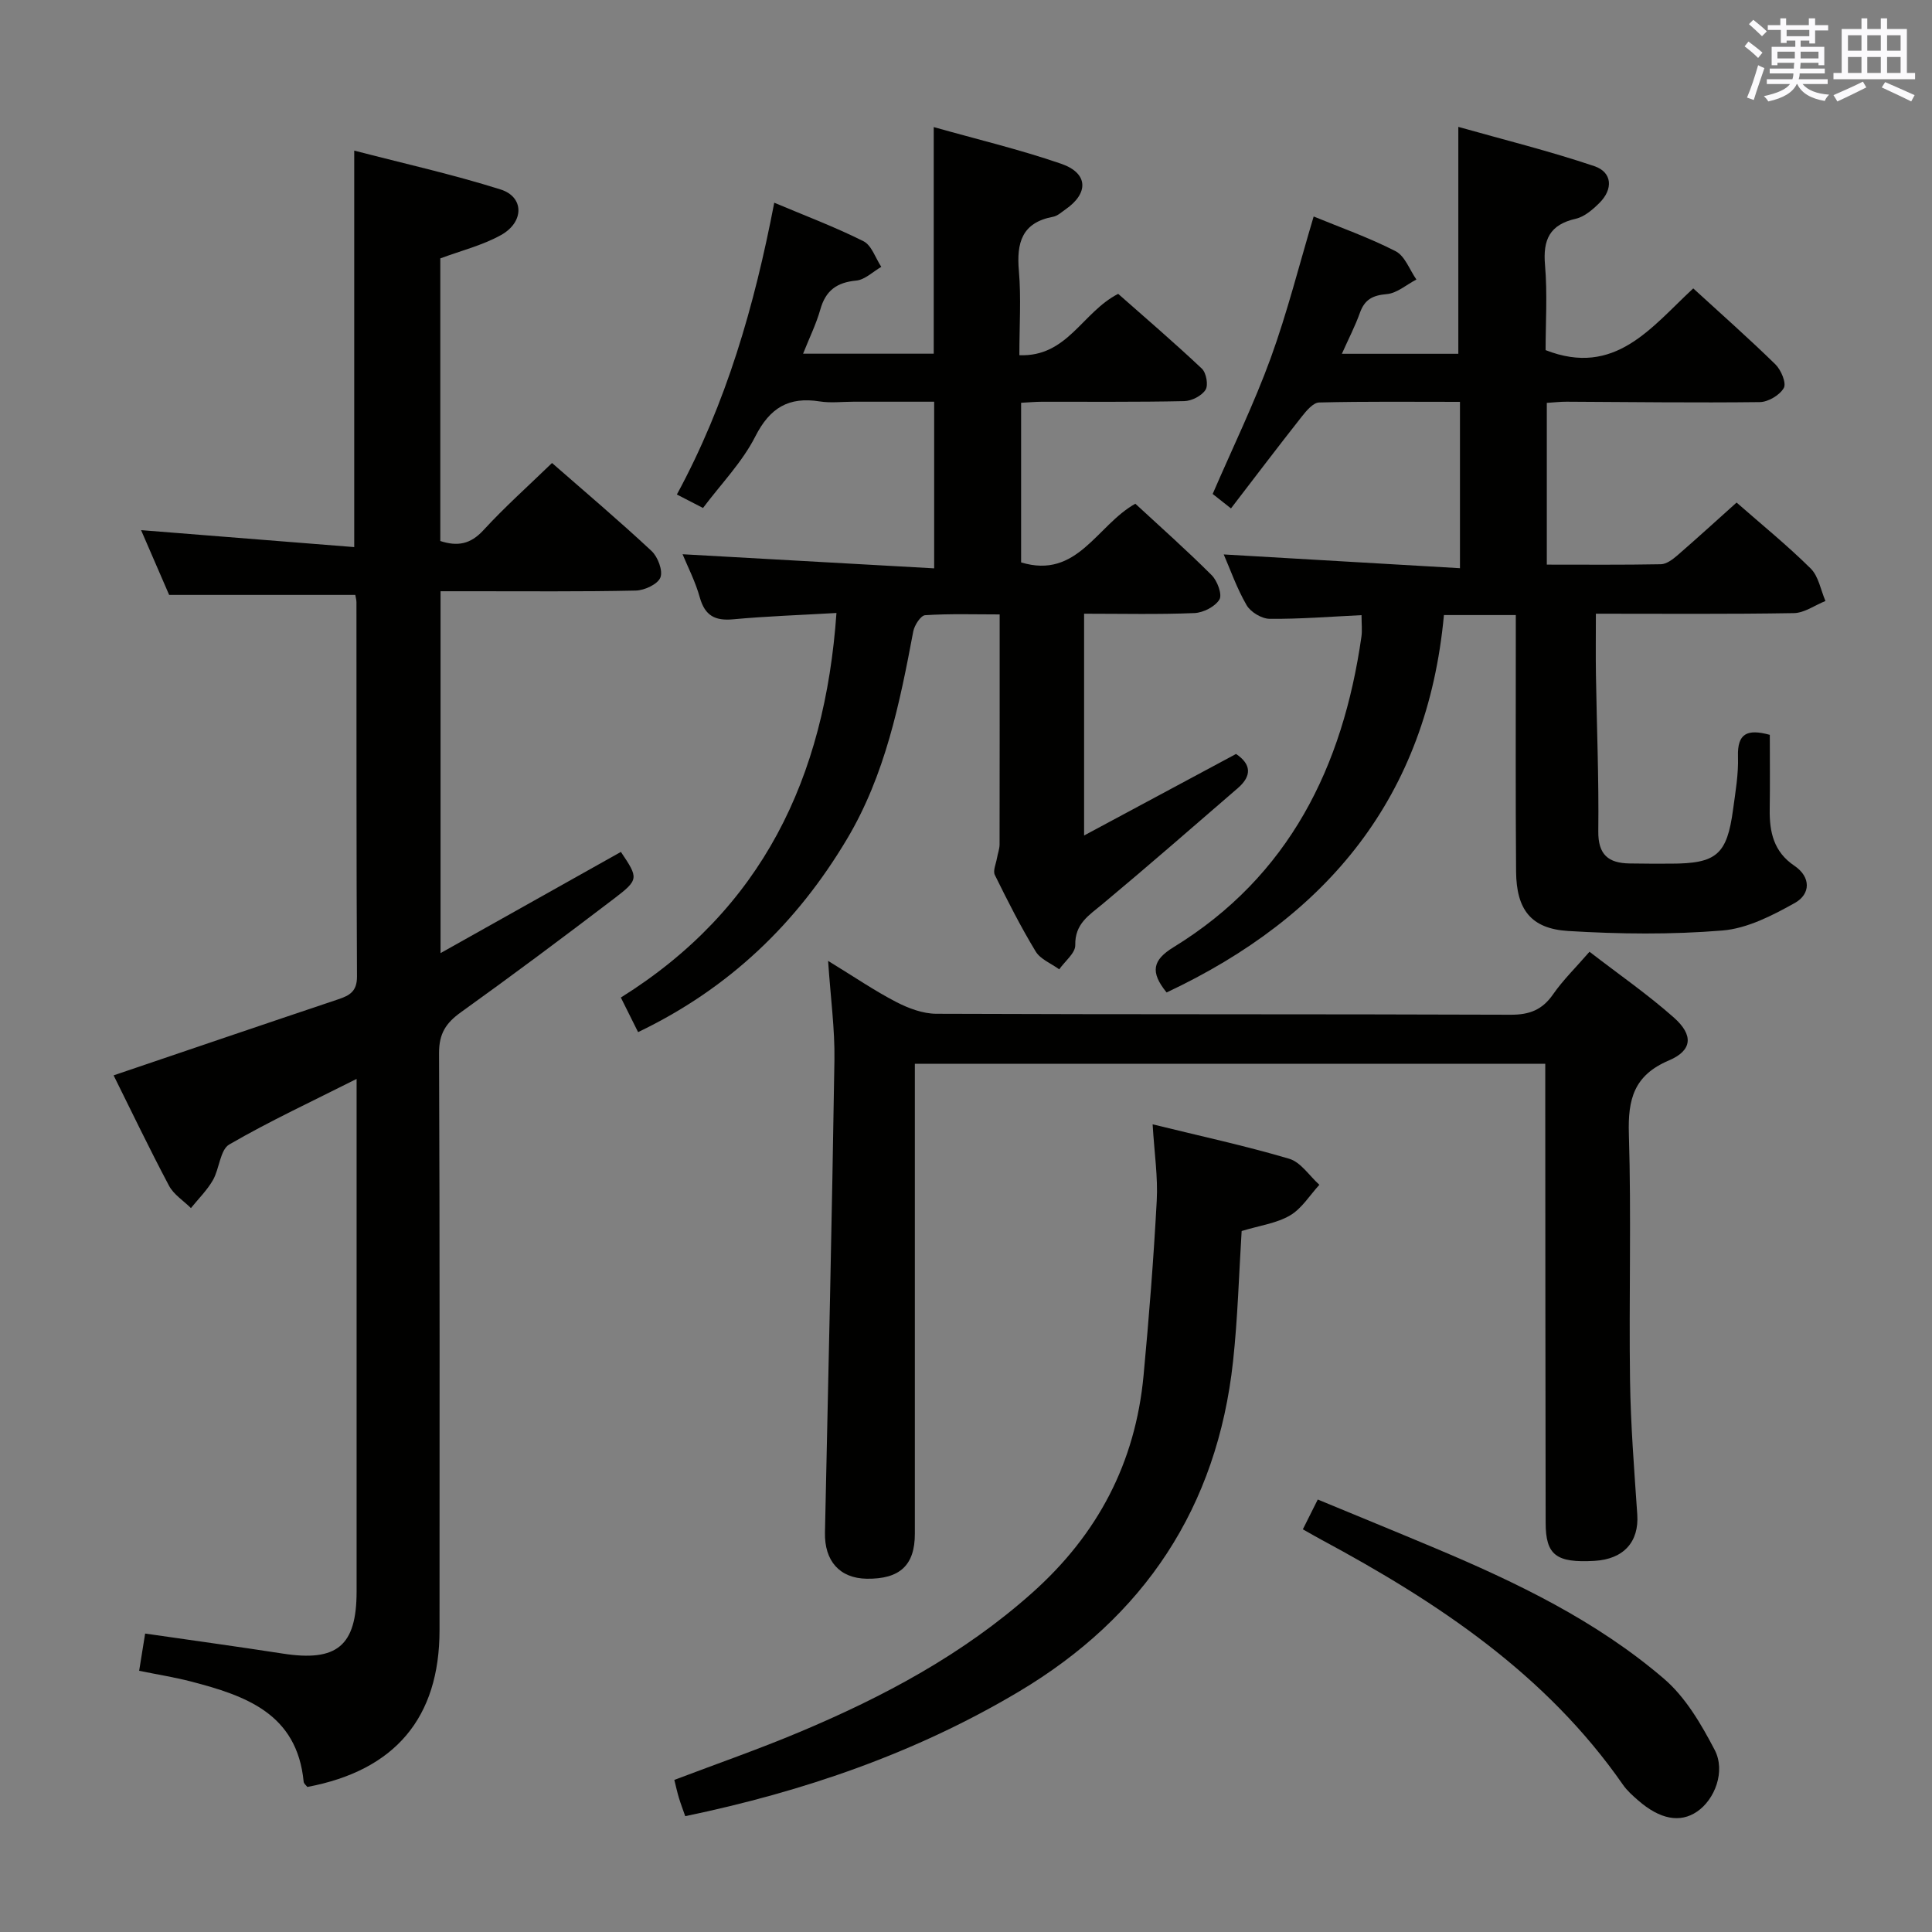 <svg enable-background="new 0 0 400 400" viewBox="0 0 400 400" xmlns="http://www.w3.org/2000/svg"><rect x="0" y="0" width="400" height="400" fill="#808080" stroke="none"/><g fill="#010100"><path d="m91.21 122.41v74.92c12.81-7.19 25.07-14.07 37.34-20.95 3.66 5.44 3.77 5.72-1.47 9.71-10.45 7.96-20.98 15.83-31.66 23.49-3.1 2.22-4.53 4.42-4.52 8.44.17 39.83.1 79.66.1 119.48 0 18.12-9.18 29.05-27.37 32.47-.24-.33-.72-.68-.76-1.08-1.37-14.15-12.06-17.82-23.35-20.76-3.35-.87-6.78-1.41-10.71-2.21.42-2.6.8-4.97 1.24-7.71 9.62 1.39 19.08 2.69 28.52 4.15 11.2 1.74 15.25-1.61 15.26-12.83 0-33.5 0-66.99 0-100.49 0-1.66 0-3.31 0-5.66-9.14 4.61-17.97 8.71-26.36 13.57-1.9 1.1-2.03 5.01-3.39 7.39-1.21 2.1-3.01 3.87-4.55 5.78-1.54-1.53-3.57-2.8-4.54-4.63-4.11-7.75-7.9-15.67-11.47-22.85 15.78-5.35 31.11-10.58 46.47-15.73 2.39-.8 3.93-1.64 3.92-4.72-.14-25.83-.09-51.66-.11-77.49 0-.49-.15-.98-.24-1.53-12.58 0-25.12 0-38.54 0-1.69-3.89-3.77-8.7-5.81-13.41 14.77 1.17 29.44 2.34 44.13 3.51 0-27.99 0-54.56 0-82.09 10.26 2.67 20.42 4.93 30.31 8.05 4.89 1.54 4.91 6.75.07 9.44-3.83 2.13-8.25 3.22-12.56 4.83v58.51c3.55 1.16 6.25.68 8.92-2.23 4.37-4.76 9.22-9.09 14.21-13.92 6.73 5.89 13.82 11.88 20.6 18.21 1.31 1.22 2.39 4.07 1.84 5.49-.54 1.39-3.28 2.67-5.09 2.71-11.33.25-22.66.13-33.99.14-1.99 0-3.97 0-6.44 0z"/><path d="m253.36 114.79c16.21.95 32.38 1.89 48.91 2.85 0-12.11 0-23.01 0-34.44-9.93 0-19.55-.11-29.16.13-1.22.03-2.62 1.69-3.56 2.88-4.93 6.25-9.74 12.6-14.69 19.05-1.68-1.32-2.96-2.34-3.79-2.99 4.14-9.59 8.57-18.68 12.01-28.12 3.44-9.47 5.9-19.29 8.9-29.33 5.44 2.24 11.4 4.34 16.97 7.19 1.93.99 2.89 3.85 4.3 5.86-2.04 1.06-4.02 2.84-6.13 3.02-2.91.25-4.57 1.1-5.56 3.86-.98 2.75-2.34 5.36-3.74 8.5h24.11c0-15.52 0-30.73 0-46.98 9.27 2.62 18.85 4.99 28.16 8.13 3.73 1.26 3.93 4.76 1.05 7.62-1.38 1.37-3.1 2.86-4.89 3.27-5.41 1.22-6.83 4.33-6.37 9.6.51 5.94.12 11.97.12 17.6 14.38 5.63 21.88-4.74 30.57-12.78 5.81 5.32 11.55 10.39 17.01 15.73 1.17 1.15 2.31 3.86 1.74 4.88-.83 1.48-3.23 2.91-4.97 2.93-13.33.16-26.66-.02-39.99-.08-1.29-.01-2.58.15-4.11.24v33.49c8.04 0 15.82.07 23.61-.08 1.14-.02 2.4-.96 3.35-1.77 4.14-3.59 8.19-7.29 12.33-11 5.19 4.55 10.5 8.86 15.35 13.66 1.63 1.62 2.07 4.45 3.05 6.72-2.18.87-4.35 2.47-6.54 2.51-13.48.23-26.96.12-40.99.12 0 4.4-.05 8.49.01 12.58.17 10.81.62 21.63.49 32.44-.06 4.91 2.11 6.62 6.48 6.69 2.83.05 5.67.05 8.5.04 9.51-.01 11.67-1.84 12.93-11.26.49-3.62 1.13-7.29 1.01-10.91-.15-4.8 1.9-5.78 6.59-4.5 0 5.15.06 10.28-.02 15.4-.07 4.7.81 8.81 5.1 11.7 3.47 2.34 3.38 5.88.1 7.71-4.65 2.6-9.85 5.28-14.99 5.7-10.59.87-21.32.75-31.94.1-7.71-.47-10.71-4.45-10.78-12.28-.13-15.83-.05-31.66-.06-47.5 0-1.79 0-3.58 0-5.63-5.15 0-9.74 0-14.88 0-3.46 37.53-24.05 62.45-57.42 78.14-3.43-4.23-2.93-6.7 1.45-9.38 23.95-14.7 35.04-37.35 38.89-64.29.18-1.27.02-2.59.02-4.45-6.47.31-12.75.82-19.02.76-1.64-.01-3.94-1.39-4.77-2.82-2.03-3.49-3.38-7.39-4.74-10.51z"/><path d="m141.32 114.75c17.22.97 34.42 1.93 52.09 2.92 0-11.9 0-22.8 0-34.5-5.53 0-11.12 0-16.71 0-2.33 0-4.71.3-6.99-.06-6.4-1.01-10.3 1.29-13.33 7.25-2.72 5.36-7.12 9.86-10.83 14.81-2.21-1.14-3.65-1.88-5.41-2.79 10.22-18.85 16.04-38.97 20.16-60.41 6.26 2.64 12.52 4.99 18.47 7.97 1.69.85 2.49 3.49 3.69 5.31-1.72.99-3.38 2.67-5.19 2.84-4.02.38-6.33 2.06-7.43 5.98-.84 2.98-2.24 5.81-3.57 9.16h27.05c0-15.58 0-30.81 0-46.92 8.95 2.53 17.81 4.64 26.37 7.59 5.63 1.94 5.77 6.09.9 9.46-.82.57-1.64 1.35-2.56 1.52-6.48 1.21-7.59 5.39-7.08 11.22.48 5.58.1 11.24.1 17.44 9.96.4 13.01-8.91 20.46-12.7 5.54 4.89 11.56 10.05 17.32 15.48.92.86 1.38 3.44.76 4.39-.8 1.25-2.87 2.31-4.42 2.34-9.83.21-19.66.11-29.5.13-1.31 0-2.61.13-4.26.21v33.05c11.66 3.54 15.65-7.69 23.65-12.15 5.18 4.79 10.65 9.64 15.81 14.8 1.17 1.17 2.22 4.01 1.6 5.03-.89 1.48-3.34 2.73-5.17 2.81-7.47.31-14.97.13-22.85.13v45.92c10.83-5.81 21.12-11.33 31.46-16.88 3.16 2.12 3.31 4.53.36 7.08-9.3 8.03-18.55 16.11-27.99 23.98-2.82 2.35-5.75 4.07-5.66 8.53.03 1.64-2.15 3.33-3.32 5-1.66-1.22-3.9-2.08-4.88-3.71-3.1-5.11-5.81-10.47-8.45-15.83-.43-.87.24-2.3.44-3.47.16-.95.53-1.88.54-2.83.03-15.66.02-31.32.02-47.64-5.27 0-10.37-.17-15.43.16-.91.06-2.22 2.08-2.46 3.36-2.8 14.89-5.81 29.69-13.7 42.95-10.38 17.44-24.38 30.95-43.27 40.01-1.23-2.46-2.31-4.62-3.57-7.16 29.21-18.26 42.25-45.42 44.64-79.62-7.58.44-14.49.67-21.37 1.31-3.75.35-5.84-.73-6.91-4.48-.91-3.3-2.51-6.39-3.58-8.99z"/><path d="m319.93 220.25c-43.62 0-86.7 0-130.52 0v5.85 91.46c0 6.51-3.11 9.39-9.95 9.3-5.64-.08-8.79-3.71-8.66-9.58.71-32.6 1.45-65.21 1.96-97.81.1-6.39-.79-12.8-1.31-20.53 5.43 3.32 9.62 6.19 14.1 8.51 2.53 1.31 5.52 2.43 8.3 2.44 39.65.16 79.3.05 118.95.2 3.9.01 6.53-1.03 8.75-4.23 2.05-2.95 4.68-5.51 7.54-8.81 6.02 4.65 12.03 8.81 17.46 13.62 4.11 3.64 3.85 6.82-1.04 8.89-7.22 3.07-8.49 8.01-8.27 15.2.52 16.98 0 33.98.24 50.97.13 9.29.87 18.57 1.5 27.85.38 5.63-2.81 9.24-8.87 9.58-7.9.45-10.09-1.18-10.1-7.87-.06-29.49-.06-58.97-.08-88.46 0-1.99 0-3.98 0-6.58z"/><path d="m238.64 232.78c9.97 2.45 19.23 4.45 28.28 7.13 2.4.71 4.18 3.54 6.24 5.39-1.99 2.17-3.64 4.92-6.07 6.34-2.77 1.63-6.24 2.08-10.02 3.23-.56 8.86-.8 17.96-1.78 26.98-3.28 30.21-18.4 52.94-44.38 68.4-21.32 12.69-44.46 20.66-69.04 25.77-.47-1.34-.92-2.52-1.29-3.73-.34-1.1-.58-2.23-.97-3.78 8.72-3.31 17.44-6.34 25.93-9.91 17.4-7.31 33.89-16.09 48.16-28.82 13.61-12.13 21.37-26.96 23.06-44.98 1.13-12.05 2.08-24.12 2.73-36.21.27-4.9-.5-9.88-.85-15.81z"/><path d="m269.74 316.63c1.07-2.14 1.89-3.76 3.09-6.17 8.16 3.38 16.22 6.67 24.25 10.05 16.9 7.11 33.43 15.05 47.43 27.06 4.46 3.82 7.71 9.4 10.49 14.72 2.32 4.44.02 10.3-3.65 12.79-3.5 2.38-7.66 1.62-12.19-2.33-1.13-.98-2.28-2-3.13-3.22-15.95-22.95-38.44-37.84-62.51-50.78-1.15-.62-2.28-1.28-3.78-2.12z"/></g><path d="m361.2 9.6.8-1c.9.7 1.9 1.4 2.9 2.3l-.9 1.1c-1-1-2-1.8-2.8-2.4zm.5 10.6c.9-2.1 1.6-4.3 2.3-6.7.4.2.8.4 1.3.6-.7 2.1-1.5 4.3-2.2 6.6zm.4-15.2.9-.9c1 .8 2 1.6 2.8 2.4l-1 1c-.9-.9-1.8-1.7-2.7-2.5zm12.5-1.2h1.2v1.4h2.7v1.1h-2.7v2.7h-1.2v-.6h-1.8v1.3h4.9v3.8h-1.2v-.5h-3.7c0 .4-.1.9-.1 1.2h5.1v1h-5.2c0 .5-.1.9-.2 1.2h6v1h-5.2c1.1 1.3 2.9 2 5.5 2.2-.4.4-.7.8-.9 1.3-2.9-.5-4.8-1.6-5.7-3.5h-.1c-.8 1.7-2.7 2.9-5.9 3.6-.2-.4-.6-.8-.9-1.1 2.8-.6 4.6-1.4 5.4-2.5h-4.8v-1h5.3c.1-.3.2-.7.2-1.2h-4.9v-1h5c0-.4 0-.8.1-1.2h-3.5v.5h-1.2v-3.8h4.9v-1.3h-1.8v.5h-1.2v-2.7h-2.7v-1h2.6v-1.4h1.2v1.4h4.7v-1.4zm-6.6 8.3h3.6c0-.4 0-.9 0-1.4h-3.6zm1.9-4.6h4.7v-1.3h-4.7zm6.6 3.2h-3.7v1.4h3.7z" fill="#fbfafc"/><path d="m385.3 3.8h1.3v2.2h2.8v-2.2h1.3v2.2h4.1v9.1h1.7v1.3h-16.9v-1.3h1.7v-9.1h4.1v-2.2zm.4 13.1.7 1.2c-1.8.9-3.8 1.9-6 2.9-.2-.4-.5-.8-.8-1.3 2.3-1 4.3-1.9 6.1-2.8zm-3.1-6.4h2.8v-3.2h-2.8zm0 4.6h2.8v-3.3h-2.8zm4-4.6h2.8v-3.2h-2.8zm0 4.6h2.8v-3.3h-2.8zm3.7 1.9c2.1.9 4.1 1.8 6.1 2.7l-.7 1.3c-2.2-1.1-4.2-2-6.1-2.9zm3.2-9.7h-2.8v3.2h2.8zm-2.8 7.8h2.8v-3.3h-2.8z" fill="#fbfafc"/></svg>